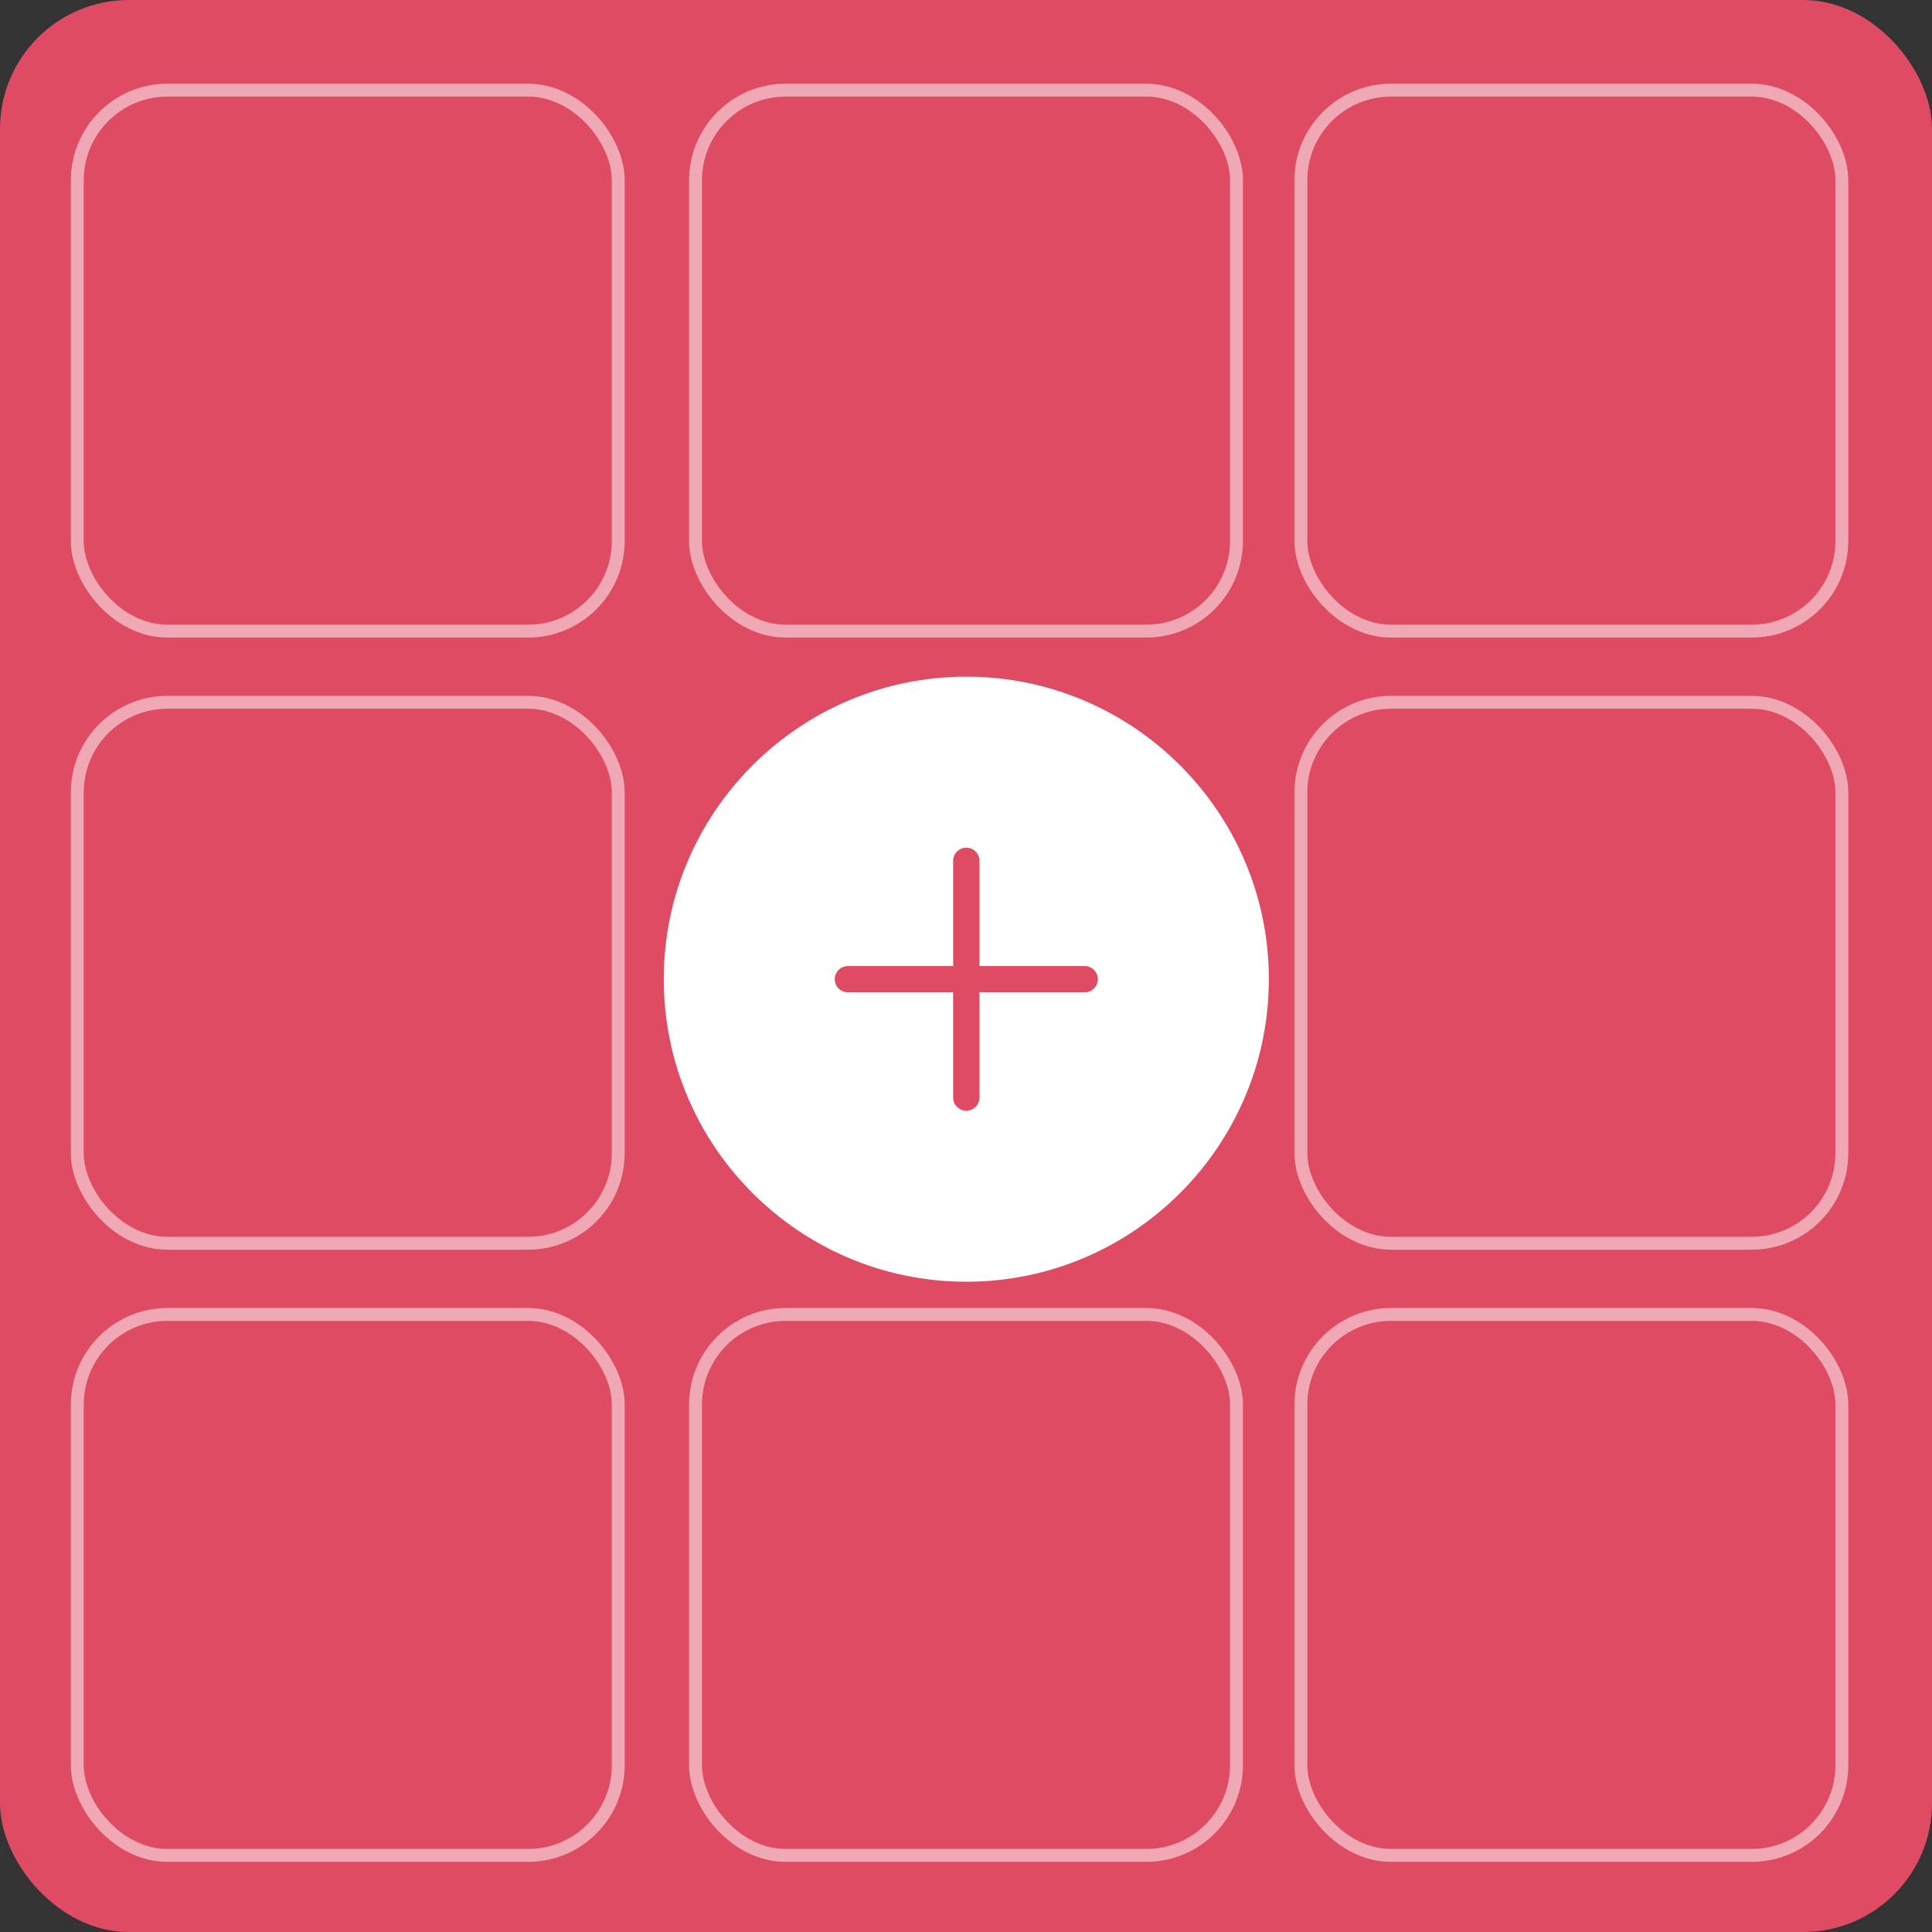 <?xml version="1.0" encoding="UTF-8" standalone="no"?>
<svg width="150px" height="150px" viewBox="0 0 150 150" version="1.1" xmlns="http://www.w3.org/2000/svg" xmlns:xlink="http://www.w3.org/1999/xlink" xmlns:sketch="http://www.bohemiancoding.com/sketch/ns">
    <rect x="0" y="0" width="150" height="150" fill="#333333" stroke="none"/>
    <!-- Generator: Sketch 3.3.3 (12081) - http://www.bohemiancoding.com/sketch -->
    <title>Group</title>
    <desc>Created with Sketch.</desc>
    <defs></defs>
    <g id="UI" stroke="none" stroke-width="1" fill="none" fill-rule="evenodd" sketch:type="MSPage">
        <g id="Group" sketch:type="MSLayerGroup">
            <rect id="Rectangle-81-Copy-4" fill="#DE4B63" sketch:type="MSShapeGroup" x="-7.71465032e-14" y="-9.19546494e-14" width="150" height="150" rx="10"></rect>
            <g id="Rectangle-81-Copy-5-+-Rectangle-81-Copy-6-+-Rectangle-81-Copy-7-Copy-Copy-Copy-Copy-Copy" transform="translate(6, 7)" stroke="#EFA8B4" sketch:type="MSShapeGroup">
                <rect id="Rectangle-81-Copy-5" x="0" y="0" width="42" height="42" rx="7"></rect>
                <rect id="Rectangle-81-Copy-6" x="0" y="47.526" width="42" height="42" rx="7"></rect>
                <rect id="Rectangle-81-Copy-7" x="0" y="95.053" width="42" height="42" rx="7"></rect>
            </g>
            <g id="Rectangle-81-Copy-5-+-Rectangle-81-Copy-6-+-Rectangle-81-Copy-7-Copy-Copy-Copy" transform="translate(54, 7)" stroke="#EFA8B4" sketch:type="MSShapeGroup">
                <rect id="Rectangle-81-Copy-5" x="0" y="0" width="42" height="42" rx="7"></rect>
                <rect id="Rectangle-81-Copy-7" x="0" y="95.053" width="42" height="42" rx="7"></rect>
            </g>
            <g id="Rectangle-81-Copy-5-+-Rectangle-81-Copy-6-+-Rectangle-81-Copy-7-Copy-Copy-Copy-Copy" transform="translate(101, 7)" stroke="#EFA8B4" sketch:type="MSShapeGroup">
                <rect id="Rectangle-81-Copy-5" x="0" y="0" width="42" height="42" rx="7"></rect>
                <rect id="Rectangle-81-Copy-6" x="0" y="47.526" width="42" height="42" rx="7"></rect>
                <rect id="Rectangle-81-Copy-7" x="0" y="95.053" width="42" height="42" rx="7"></rect>
            </g>
            <path d="M84.214,77.046 L76.045,77.046 L76.045,85.216 C76.045,85.782 75.589,86.237 75.023,86.237 C74.46,86.237 74.002,85.782 74.002,85.216 L74.002,77.046 L65.832,77.046 C65.269,77.046 64.811,76.591 64.811,76.025 C64.811,75.463 65.269,75.004 65.832,75.004 L74.002,75.004 L74.002,66.834 C74.002,66.272 74.46,65.813 75.023,65.813 C75.589,65.813 76.045,66.272 76.045,66.834 L76.045,75.004 L84.214,75.004 C84.78,75.004 85.236,75.463 85.236,76.025 C85.236,76.591 84.78,77.046 84.214,77.046 L84.214,77.046 Z M75.023,52.537 C62.072,52.537 51.535,63.074 51.535,76.025 C51.535,88.978 62.072,99.513 75.023,99.513 C87.977,99.513 98.512,88.978 98.512,76.025 C98.512,63.074 87.977,52.537 75.023,52.537 L75.023,52.537 Z" id="Fill-5848-Copy-3" fill="#FFFFFF" sketch:type="MSShapeGroup"></path>
        </g>
    </g>
</svg>